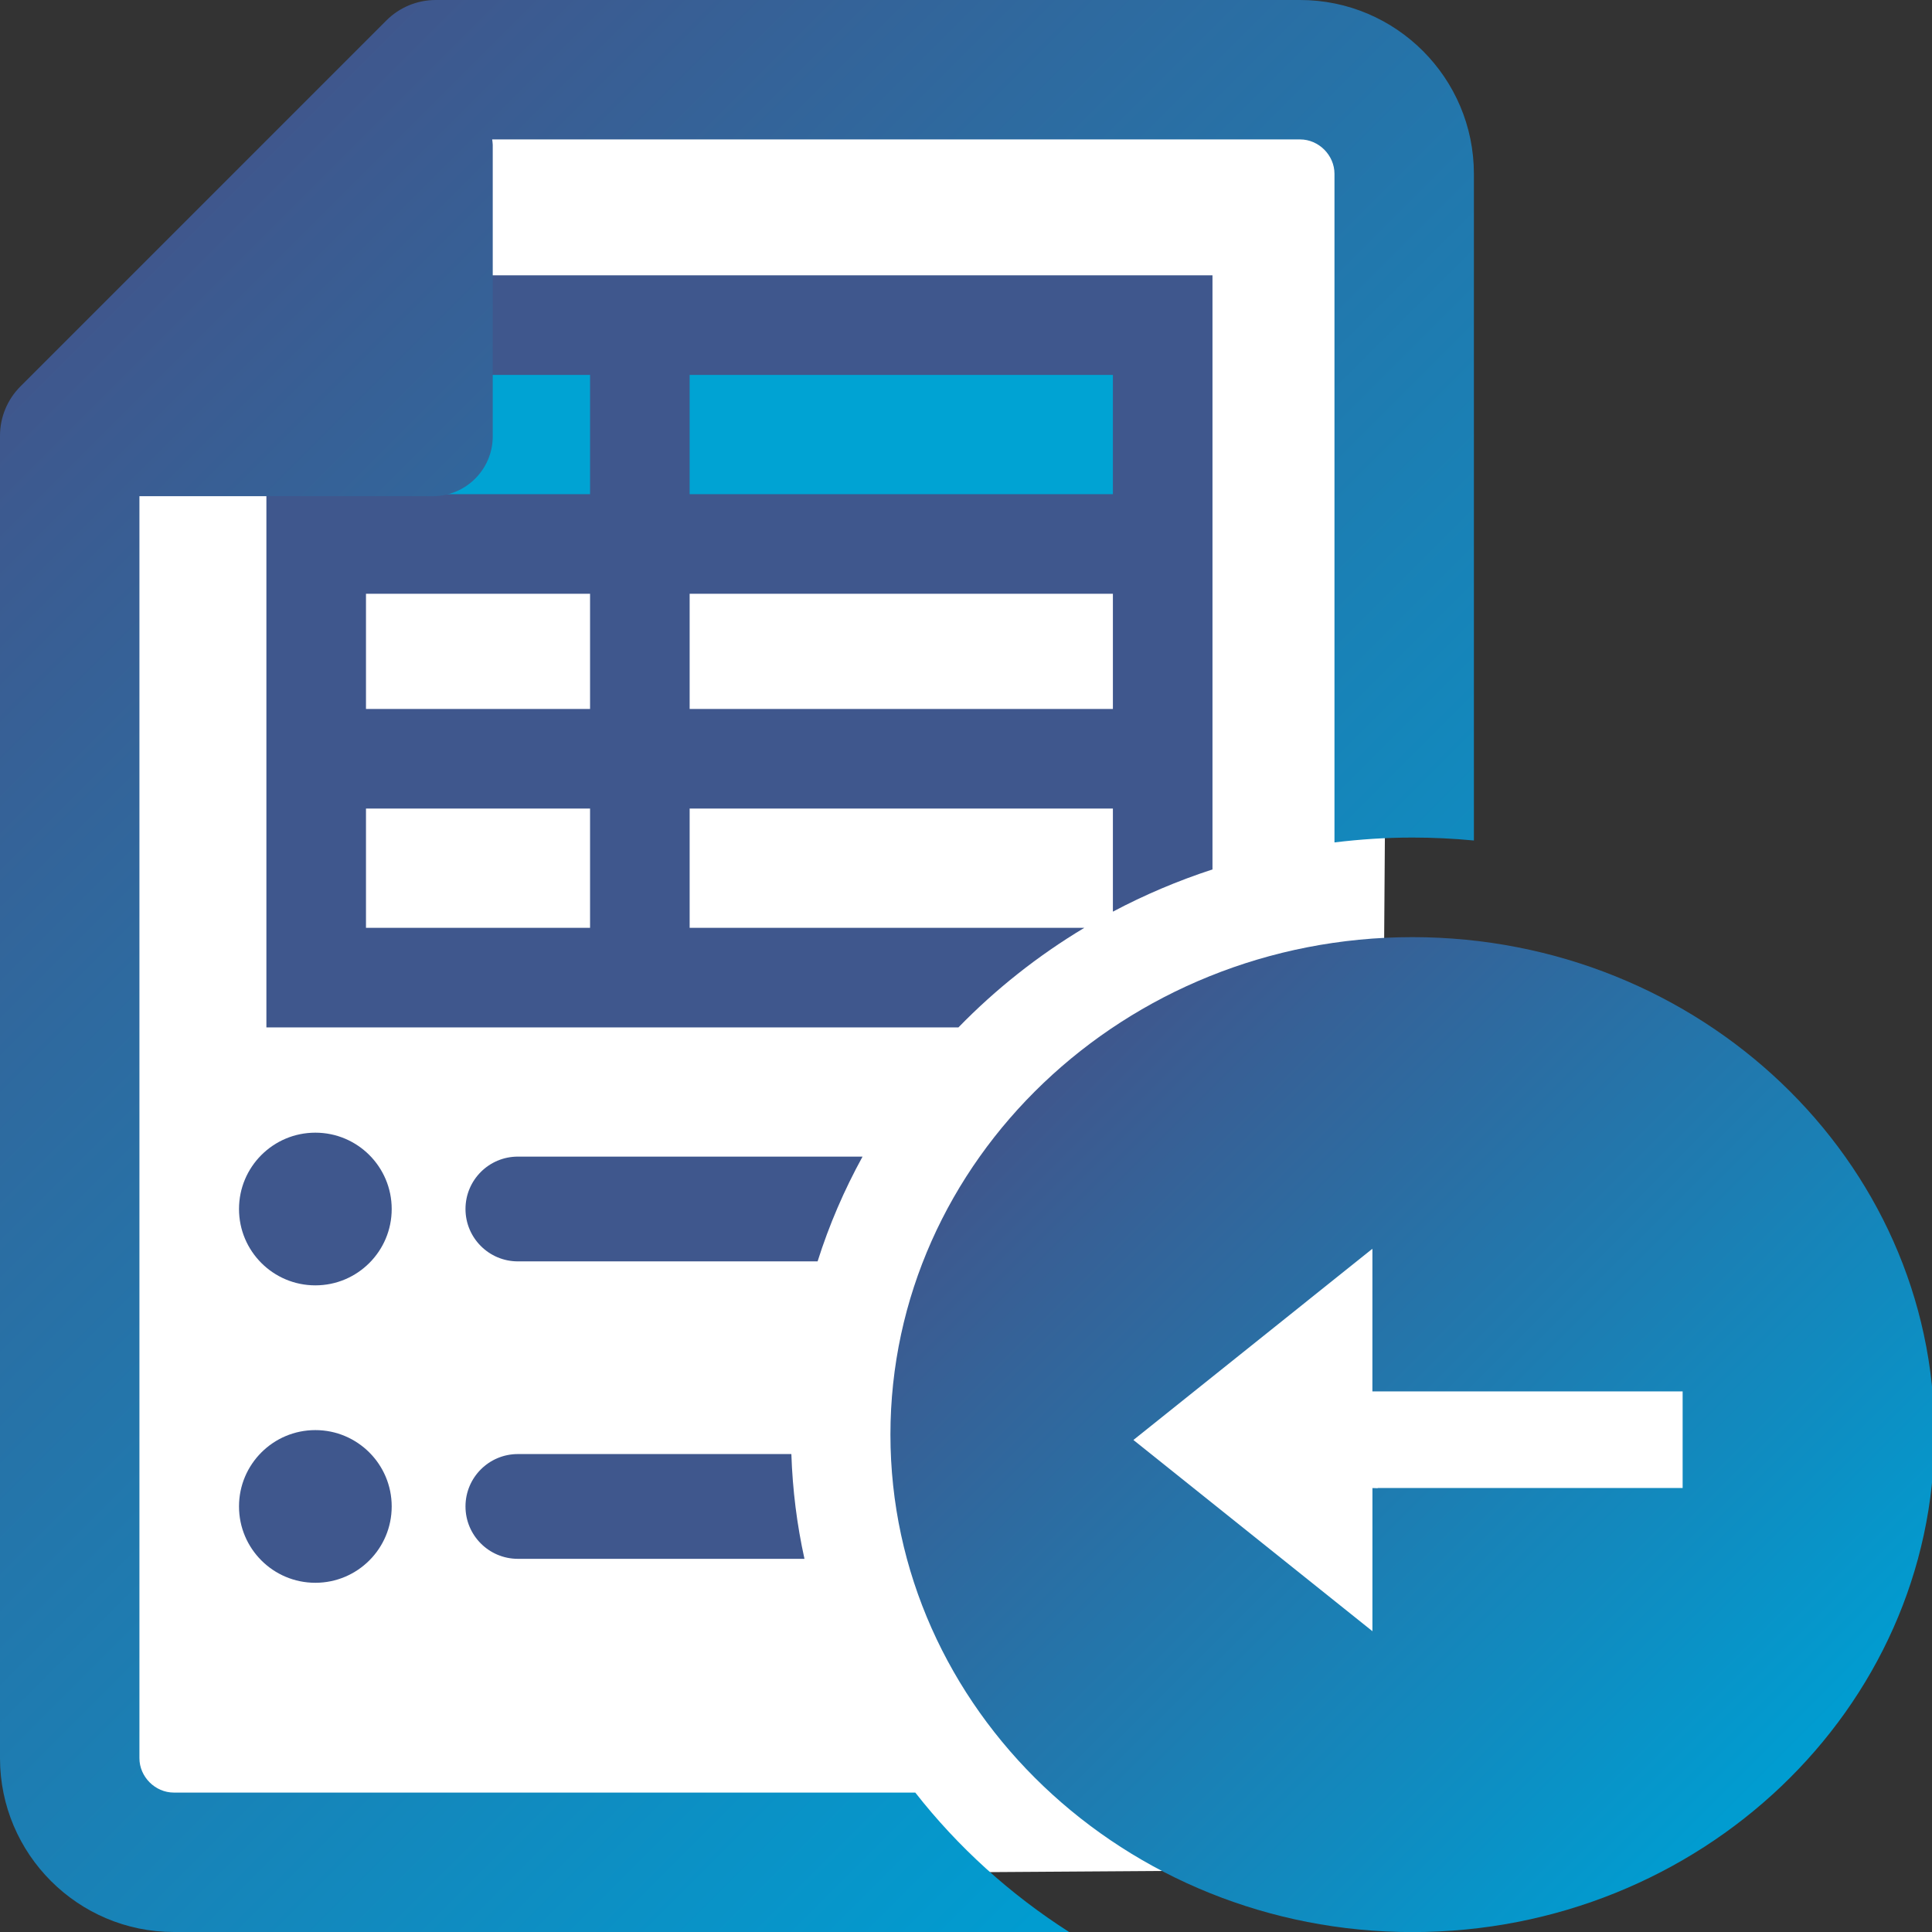 <?xml version="1.0" encoding="iso-8859-1"?>

<svg version="1.1" id="Capa_1" xmlns="http://www.w3.org/2000/svg" xmlns:xlink="http://www.w3.org/1999/xlink" x="0px" y="0px"
	 viewBox="0 0 97 97" style="enable-background:new 0 0 97 97;" xml:space="preserve">
<rect x="0" y="0" width="97" height="97" fill="#333333" stroke="none"/>
<polygon id="XMLID_205_" style="fill:#FFFFFF;" points="69.798,4.726 69.16,93.862 5.765,94.287 3.638,22.809 22.784,3.237 "/>
<rect id="XMLID_11_" x="15.995" y="16.332" style="fill:#00A3D3;" width="42.431" height="11.13"/>
<linearGradient id="XMLID_3_" gradientUnits="userSpaceOnUse" x1="52.821" y1="53.933" x2="89.008" y2="90.12">
	<stop  offset="0" style="stop-color:#3F578D"/>
	<stop  offset="1" style="stop-color:#009DD1"/>
</linearGradient>
<path id="XMLID_20_" style="fill:url(#XMLID_3_);" d="M70.914,47.051c-14.451,0-26.208,11.204-26.208,24.976
	c0,13.772,11.757,24.977,26.208,24.977c14.452,0,26.209-11.204,26.209-24.977C97.123,58.255,85.366,47.051,70.914,47.051z"/>
<path id="XMLID_17_" style="fill:#FFFFFF;" d="M84.48,69.857H68.904c0-2.382-0.001-4.764,0.001-7.146l-0.019,0
	c-3.993,3.196-7.989,6.389-11.981,9.586c3.998,3.202,8,6.401,12,9.601c0.001-2.396-0.002-4.791,0.001-7.187
	c0.088-0.001,0.175,0.007,0.262,0.009v-0.013H84.48V69.857z"/>
<path id="XMLID_16_" style="fill:#3F578D;" d="M13.375,13.823v37.76H48.12c1.867-1.919,3.991-3.603,6.322-5H34.625v-5.989h21.25
	v5.177c1.587-0.842,3.26-1.551,5-2.12V13.823H13.375z M55.875,24.812h-21.25v-5.989h21.25V24.812z M29.625,18.823v5.989h-11.25
	v-5.989H29.625z M29.625,29.812v5.783h-11.25v-5.783H29.625z M29.625,46.583h-11.25v-5.989h11.25V46.583z M34.625,35.594v-5.783
	h21.25v5.783H34.625z"/>
<g id="XMLID_4_">
	<circle id="XMLID_8_" style="fill:#3F578D;" cx="15.833" cy="60.701" r="3.833"/>
	<circle id="XMLID_30_" style="fill:#3F578D;" cx="15.833" cy="75.634" r="3.833"/>
	<path id="XMLID_31_" style="fill:#3F578D;" d="M26,58.07c-1.452,0-2.629,1.178-2.629,2.63s1.177,2.63,2.629,2.63h15.049
		c0.58-1.834,1.34-3.592,2.257-5.26H26z"/>
	<path id="XMLID_32_" style="fill:#3F578D;" d="M26,73.004c-1.452,0-2.629,1.178-2.629,2.63s1.177,2.63,2.629,2.63h14.39
		c-0.377-1.705-0.598-3.463-0.658-5.26H26z"/>
</g>
<linearGradient id="XMLID_9_" gradientUnits="userSpaceOnUse" x1="4.463" y1="15.963" x2="69.589" y2="81.089">
	<stop  offset="0" style="stop-color:#3F578D"/>
	<stop  offset="1" style="stop-color:#009DD1"/>
</linearGradient>
<path id="XMLID_10_" style="fill:url(#XMLID_9_);" d="M45.954,90H8.727C7.791,90,7,89.209,7,88.273V24.912h14.739c1.65,0,3-1.35,3-3
	V7.272c0-0.093-0.019-0.181-0.028-0.272h40.562C66.209,7,67,7.791,67,8.727v33.568c1.283-0.155,2.588-0.244,3.914-0.244
	c1.041,0,2.07,0.051,3.086,0.148V8.727C74,3.915,70.085,0,65.273,0H21.876c-0.929,0-1.818,0.369-2.475,1.025l-3.247,3.247
	L3.067,17.359l-2.042,2.042C0.369,20.058,0,20.948,0,21.876v66.397C0,93.085,3.915,97,8.727,97h44.951
	C50.708,95.103,48.093,92.733,45.954,90z"/>
</svg>
